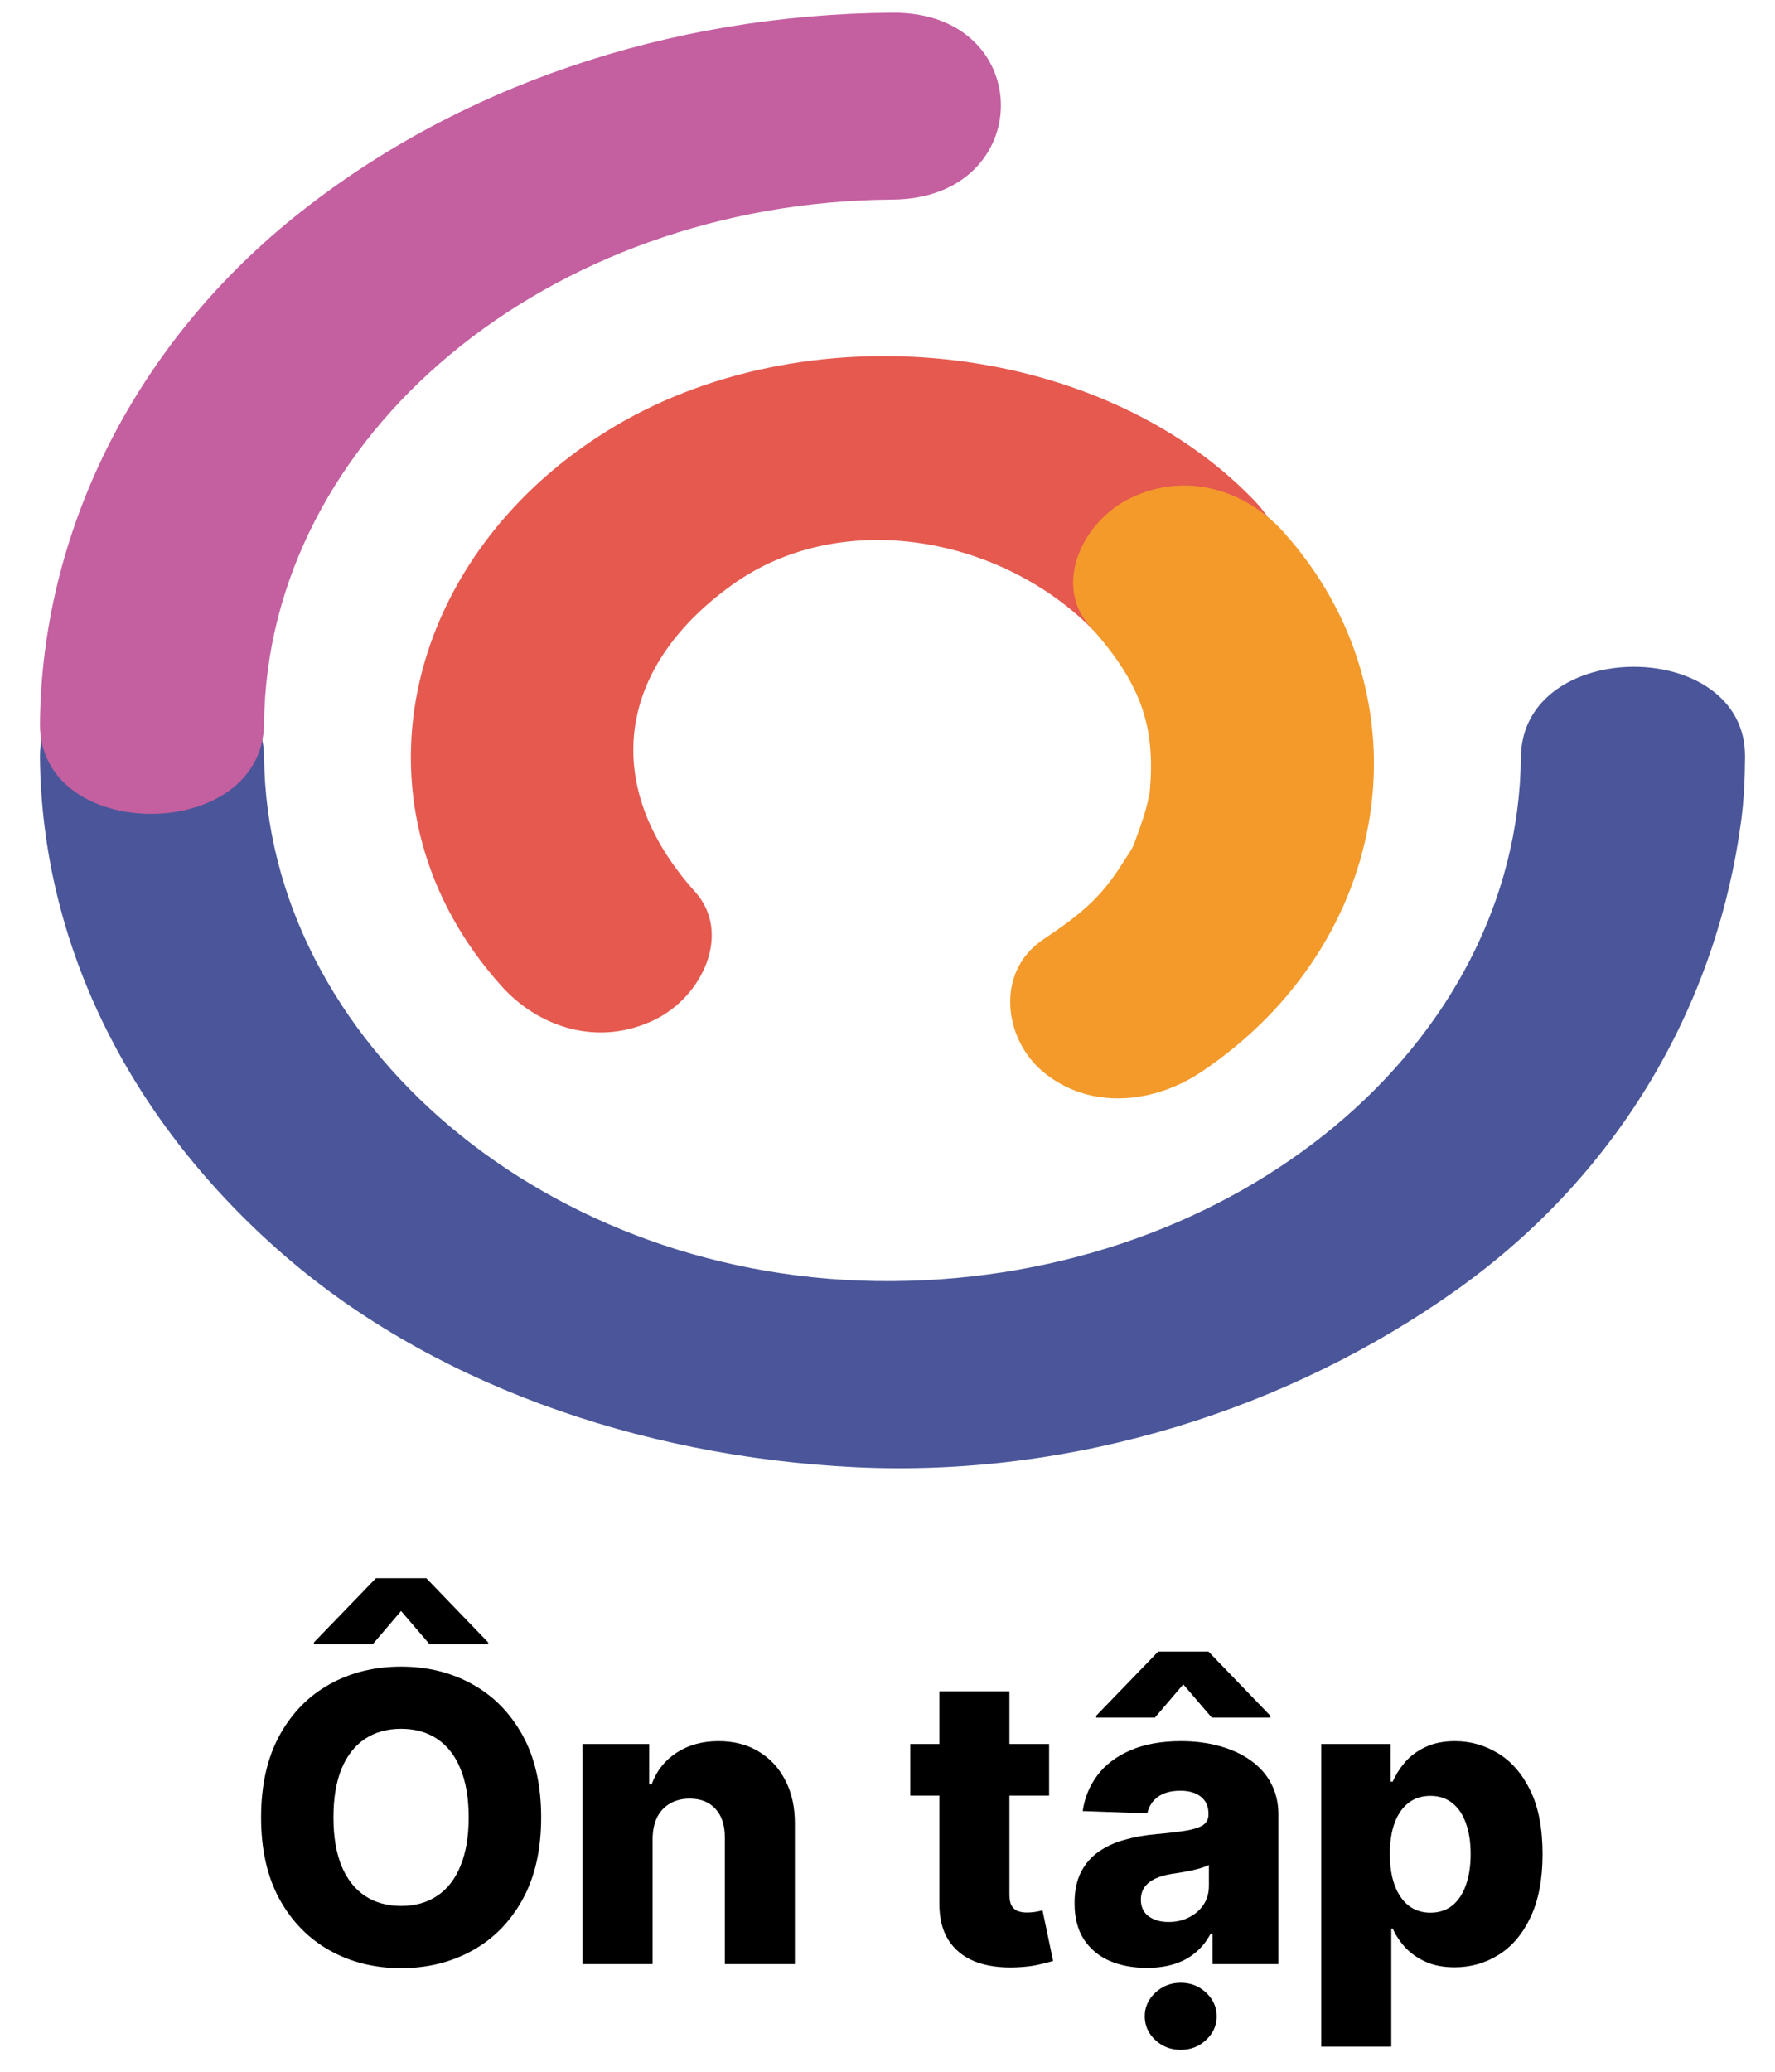 <svg width="66" height="77" viewBox="0 0 66 77" fill="none" xmlns="http://www.w3.org/2000/svg">
<path d="M56.552 28.142C56.445 38.828 46.009 47.524 33.185 47.614C20.36 47.703 9.925 38.694 9.82 28.142C9.775 23.665 1.44 23.661 1.485 28.142C1.553 34.985 4.698 41.449 10.313 46.432C15.883 51.376 23.728 54.137 31.783 54.53C39.986 54.93 47.985 52.334 54.166 47.936C60.359 43.529 63.877 37.123 64.747 30.464C64.848 29.693 64.879 28.917 64.886 28.142C64.931 23.661 56.597 23.665 56.552 28.142Z" fill="#4A5699"/>
<path d="M9.819 26.89C9.927 16.204 20.362 7.507 33.185 7.418C38.558 7.381 38.562 0.435 33.185 0.472C24.837 0.53 16.918 3.242 10.924 8.082C4.865 12.975 1.555 19.902 1.485 26.89C1.44 31.371 9.775 31.367 9.819 26.89Z" fill="#C45FA0"/>
<path d="M25.845 33.145C22.354 29.264 22.869 24.869 27.213 21.744C31.275 18.822 37.284 19.929 40.721 23.488C42.147 24.965 45.139 24.718 46.614 23.488C48.349 22.042 48.037 20.05 46.614 18.576C40.864 12.622 29.879 11.453 22.534 16.041C14.876 20.825 12.788 30.136 18.648 36.651C20.008 38.163 22.221 38.936 24.35 37.897C26.142 37.022 27.211 34.664 25.845 33.145Z" fill="#E5594F"/>
<path d="M40.522 23.272C42.499 25.47 43.01 27.115 42.725 29.678C42.771 29.364 42.751 29.421 42.665 29.848C42.581 30.212 42.455 30.567 42.33 30.922C42.064 31.668 42.137 31.453 41.701 32.143C40.929 33.363 40.188 33.98 38.783 34.922C37.011 36.111 37.307 38.603 38.783 39.834C40.518 41.279 42.909 41.019 44.677 39.834C51.821 35.041 53.224 25.888 47.718 19.766C46.359 18.255 44.146 17.481 42.017 18.52C40.225 19.395 39.156 21.753 40.522 23.272Z" fill="#F39A2B"/>
<path d="M20.122 67.546C20.122 68.746 19.891 69.763 19.43 70.598C18.968 71.432 18.343 72.066 17.555 72.499C16.77 72.933 15.889 73.149 14.913 73.149C13.932 73.149 13.05 72.931 12.265 72.494C11.48 72.057 10.857 71.423 10.396 70.592C9.938 69.758 9.708 68.742 9.708 67.546C9.708 66.345 9.938 65.328 10.396 64.493C10.857 63.659 11.48 63.025 12.265 62.592C13.05 62.158 13.932 61.942 14.913 61.942C15.889 61.942 16.77 62.158 17.555 62.592C18.343 63.025 18.968 63.659 19.43 64.493C19.891 65.328 20.122 66.345 20.122 67.546ZM17.427 67.546C17.427 66.835 17.326 66.235 17.123 65.745C16.924 65.255 16.637 64.884 16.26 64.632C15.887 64.38 15.438 64.254 14.913 64.254C14.391 64.254 13.941 64.38 13.565 64.632C13.189 64.884 12.899 65.255 12.697 65.745C12.498 66.235 12.398 66.835 12.398 67.546C12.398 68.256 12.498 68.856 12.697 69.346C12.899 69.836 13.189 70.207 13.565 70.459C13.941 70.711 14.391 70.837 14.913 70.837C15.438 70.837 15.887 70.711 16.26 70.459C16.637 70.207 16.924 69.836 17.123 69.346C17.326 68.856 17.427 68.256 17.427 67.546ZM15.973 61.111L14.913 59.875L13.858 61.111H11.674V61.041L13.98 58.655H15.85L18.151 61.041V61.111H15.973ZM24.266 68.334V73H21.662V64.818H24.139V66.32H24.229C24.41 65.82 24.719 65.427 25.156 65.143C25.593 64.856 26.113 64.712 26.717 64.712C27.292 64.712 27.791 64.841 28.213 65.1C28.64 65.356 28.97 65.715 29.204 66.177C29.442 66.635 29.559 67.171 29.556 67.785V73H26.951V68.296C26.954 67.842 26.839 67.487 26.605 67.231C26.374 66.975 26.053 66.848 25.641 66.848C25.367 66.848 25.126 66.908 24.916 67.029C24.71 67.146 24.55 67.315 24.437 67.535C24.327 67.755 24.27 68.021 24.266 68.334ZM39.009 64.818V66.736H33.848V64.818H39.009ZM34.929 62.858H37.534V70.427C37.534 70.587 37.559 70.717 37.608 70.816C37.662 70.912 37.738 70.981 37.837 71.024C37.937 71.063 38.056 71.082 38.194 71.082C38.294 71.082 38.398 71.073 38.509 71.056C38.622 71.034 38.708 71.017 38.764 71.002L39.158 72.883C39.034 72.918 38.858 72.963 38.631 73.016C38.407 73.069 38.139 73.103 37.827 73.117C37.216 73.146 36.692 73.075 36.255 72.904C35.822 72.73 35.49 72.46 35.259 72.094C35.032 71.729 34.922 71.269 34.929 70.715V62.858ZM42.645 73.138C42.123 73.138 41.659 73.052 41.255 72.877C40.853 72.7 40.535 72.434 40.301 72.079C40.07 71.72 39.955 71.271 39.955 70.731C39.955 70.276 40.035 69.893 40.194 69.58C40.354 69.268 40.575 69.014 40.855 68.819C41.136 68.623 41.459 68.476 41.825 68.376C42.19 68.273 42.581 68.204 42.996 68.169C43.462 68.126 43.836 68.082 44.12 68.035C44.404 67.986 44.61 67.916 44.738 67.828C44.87 67.735 44.935 67.606 44.935 67.439V67.412C44.935 67.139 44.841 66.928 44.653 66.778C44.465 66.629 44.211 66.555 43.891 66.555C43.547 66.555 43.27 66.629 43.06 66.778C42.851 66.928 42.718 67.133 42.661 67.396L40.258 67.311C40.33 66.814 40.512 66.37 40.807 65.979C41.105 65.585 41.514 65.276 42.032 65.053C42.554 64.825 43.181 64.712 43.913 64.712C44.435 64.712 44.916 64.774 45.356 64.898C45.796 65.019 46.18 65.196 46.507 65.431C46.833 65.662 47.086 65.946 47.263 66.283C47.444 66.62 47.535 67.006 47.535 67.439V73H45.084V71.86H45.02C44.875 72.137 44.688 72.371 44.461 72.563C44.237 72.755 43.973 72.899 43.667 72.995C43.366 73.091 43.025 73.138 42.645 73.138ZM43.449 71.434C43.73 71.434 43.982 71.377 44.206 71.263C44.433 71.15 44.614 70.994 44.749 70.795C44.884 70.592 44.951 70.358 44.951 70.092V69.314C44.877 69.353 44.786 69.388 44.68 69.421C44.577 69.452 44.463 69.483 44.339 69.511C44.214 69.539 44.087 69.564 43.955 69.586C43.824 69.607 43.698 69.626 43.577 69.644C43.332 69.683 43.122 69.744 42.948 69.825C42.778 69.907 42.647 70.013 42.554 70.145C42.465 70.273 42.421 70.425 42.421 70.603C42.421 70.873 42.517 71.079 42.709 71.221C42.904 71.363 43.151 71.434 43.449 71.434ZM45.058 63.838L43.998 62.602L42.943 63.838H40.759V63.769L43.066 61.383H44.935L47.236 63.769V63.838H45.058ZM43.902 76.185C43.533 76.185 43.217 76.063 42.954 75.818C42.694 75.573 42.565 75.28 42.565 74.939C42.565 74.598 42.696 74.305 42.959 74.06C43.222 73.815 43.536 73.692 43.902 73.692C44.271 73.692 44.586 73.815 44.845 74.06C45.108 74.305 45.239 74.598 45.239 74.939C45.239 75.28 45.108 75.573 44.845 75.818C44.586 76.063 44.271 76.185 43.902 76.185ZM49.127 76.068V64.818H51.706V66.219H51.785C51.892 65.971 52.043 65.731 52.238 65.5C52.437 65.269 52.689 65.081 52.995 64.935C53.303 64.786 53.673 64.712 54.102 64.712C54.671 64.712 55.202 64.861 55.695 65.159C56.192 65.457 56.594 65.917 56.899 66.539C57.205 67.16 57.357 67.952 57.357 68.914C57.357 69.841 57.21 70.617 56.915 71.242C56.624 71.867 56.23 72.336 55.733 72.648C55.239 72.961 54.69 73.117 54.087 73.117C53.675 73.117 53.318 73.05 53.016 72.915C52.714 72.78 52.46 72.602 52.254 72.382C52.052 72.162 51.895 71.926 51.785 71.674H51.732V76.068H49.127ZM51.679 68.909C51.679 69.349 51.737 69.733 51.855 70.06C51.975 70.386 52.148 70.64 52.371 70.821C52.599 70.999 52.87 71.088 53.186 71.088C53.506 71.088 53.778 70.999 54.001 70.821C54.225 70.64 54.394 70.386 54.507 70.06C54.625 69.733 54.683 69.349 54.683 68.909C54.683 68.469 54.625 68.087 54.507 67.764C54.394 67.441 54.225 67.19 54.001 67.013C53.781 66.835 53.51 66.746 53.186 66.746C52.867 66.746 52.595 66.834 52.371 67.007C52.148 67.181 51.975 67.43 51.855 67.753C51.737 68.076 51.679 68.462 51.679 68.909Z" fill="black"/>
</svg>
